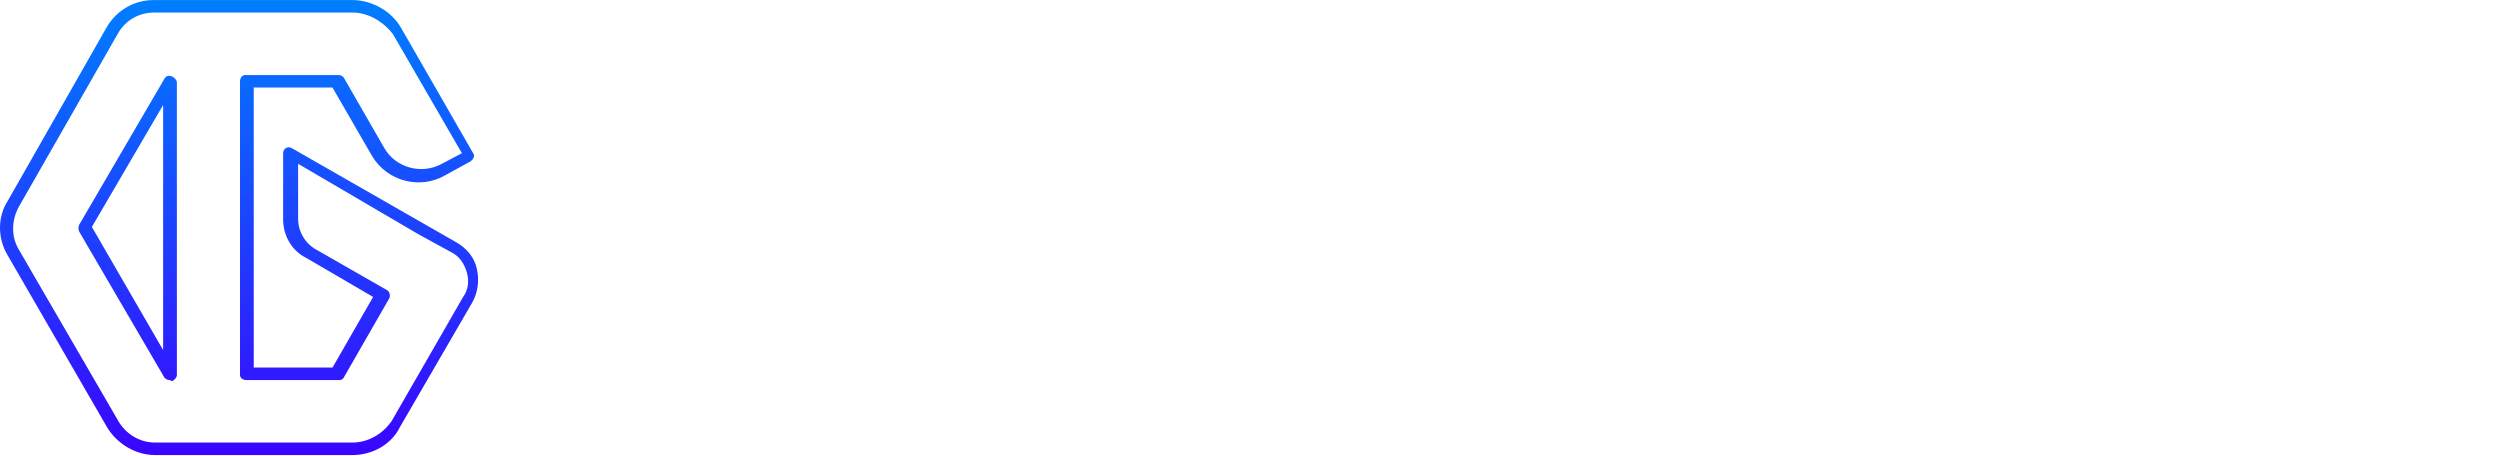 <svg version="1.2" xmlns="http://www.w3.org/2000/svg" viewBox="0 0 400 73" width="1134" height="207">
	<title>svgexport-2-svg</title>
	<defs>
		<linearGradient id="g1" x1="38.2" y1="72.8" x2="38.2" y2="0" gradientUnits="userSpaceOnUse">
			<stop offset="0" stop-color="#3a05ff"/>
			<stop offset="1" stop-color="#007eff"/>
		</linearGradient>
	</defs>
	<style>
		.s0 { fill: url(#g1) } 
	</style>
	<path id="Layer" fill-rule="evenodd" class="s0" d="m56.4 72.8h-31.6c-3.1 0-6.1-1.8-7.7-4.5l-15.9-27.5c-1.6-2.7-1.6-6.1 0-8.6l15.9-27.9c1.6-2.7 4.4-4.3 7.5-4.3h31.8c3.1 0 6.3 1.8 7.8 4.5l11.5 20c0.2 0.2 0.2 0.6 0 0.8 0 0.2-0.2 0.3-0.4 0.5l-4 2.2c-4.1 2.4-9.4 1-11.8-3.1l-6.3-10.9h-12.6v44.8h12.6l6.5-11.3-10.8-6.3c-2.2-1.1-3.6-3.5-3.6-6.1v-10.6c0-0.4 0.2-0.6 0.4-0.8 0.4-0.2 0.6-0.2 1 0l26.2 15c1.8 1 3 2.5 3.4 4.3 0.4 1.8 0.2 3.8-0.8 5.5l-11.5 19.8c-1.3 2.7-4.3 4.5-7.6 4.5zm0-2c2.5 0 4.9-1.4 6.3-3.5l11.4-19.8c0.8-1.1 1-2.5 0.6-3.9-0.4-1.4-1.2-2.6-2.4-3.2l-5.3-2.9-19.3-11.3v8.9c0 1.8 1 3.6 2.5 4.6l11.7 6.7c0.4 0.2 0.6 0.8 0.4 1.3l-7.3 12.7c-0.2 0.4-0.6 0.4-0.8 0.4h-14.8c-0.6 0-1-0.4-1-0.8 0 0 0 0 0-0.2v-46.8c0-0.6 0.4-1 0.8-1 0 0 0 0 0.2 0h14.8c0.4 0 0.6 0.2 0.8 0.4l6.5 11.3c1.8 3.1 5.9 4.3 9.2 2.5l3.2-1.7-11-19c-1.6-2.1-4-3.5-6.5-3.5h-31.8c-2.3 0-4.5 1.2-5.7 3.3l-15.9 27.8c-1.2 2.2-1.2 4.8 0 6.8l15.9 27.4c1.2 2.1 3.4 3.5 5.9 3.5zm-29.3-10c-0.4 0-0.6-0.2-0.8-0.4l-13.6-23.3q-0.3-0.6 0-1.2l13.6-23.3c0.2-0.4 0.6-0.6 1.2-0.4 0.4 0.2 0.8 0.6 0.8 1v46.8c0 0.4-0.4 0.8-0.8 1-0.2-0.2-0.4-0.2-0.4-0.2zm-12.4-24.5l11.4 19.7v-39.2z"/>
	<g id="Layer">
	</g>
</svg>